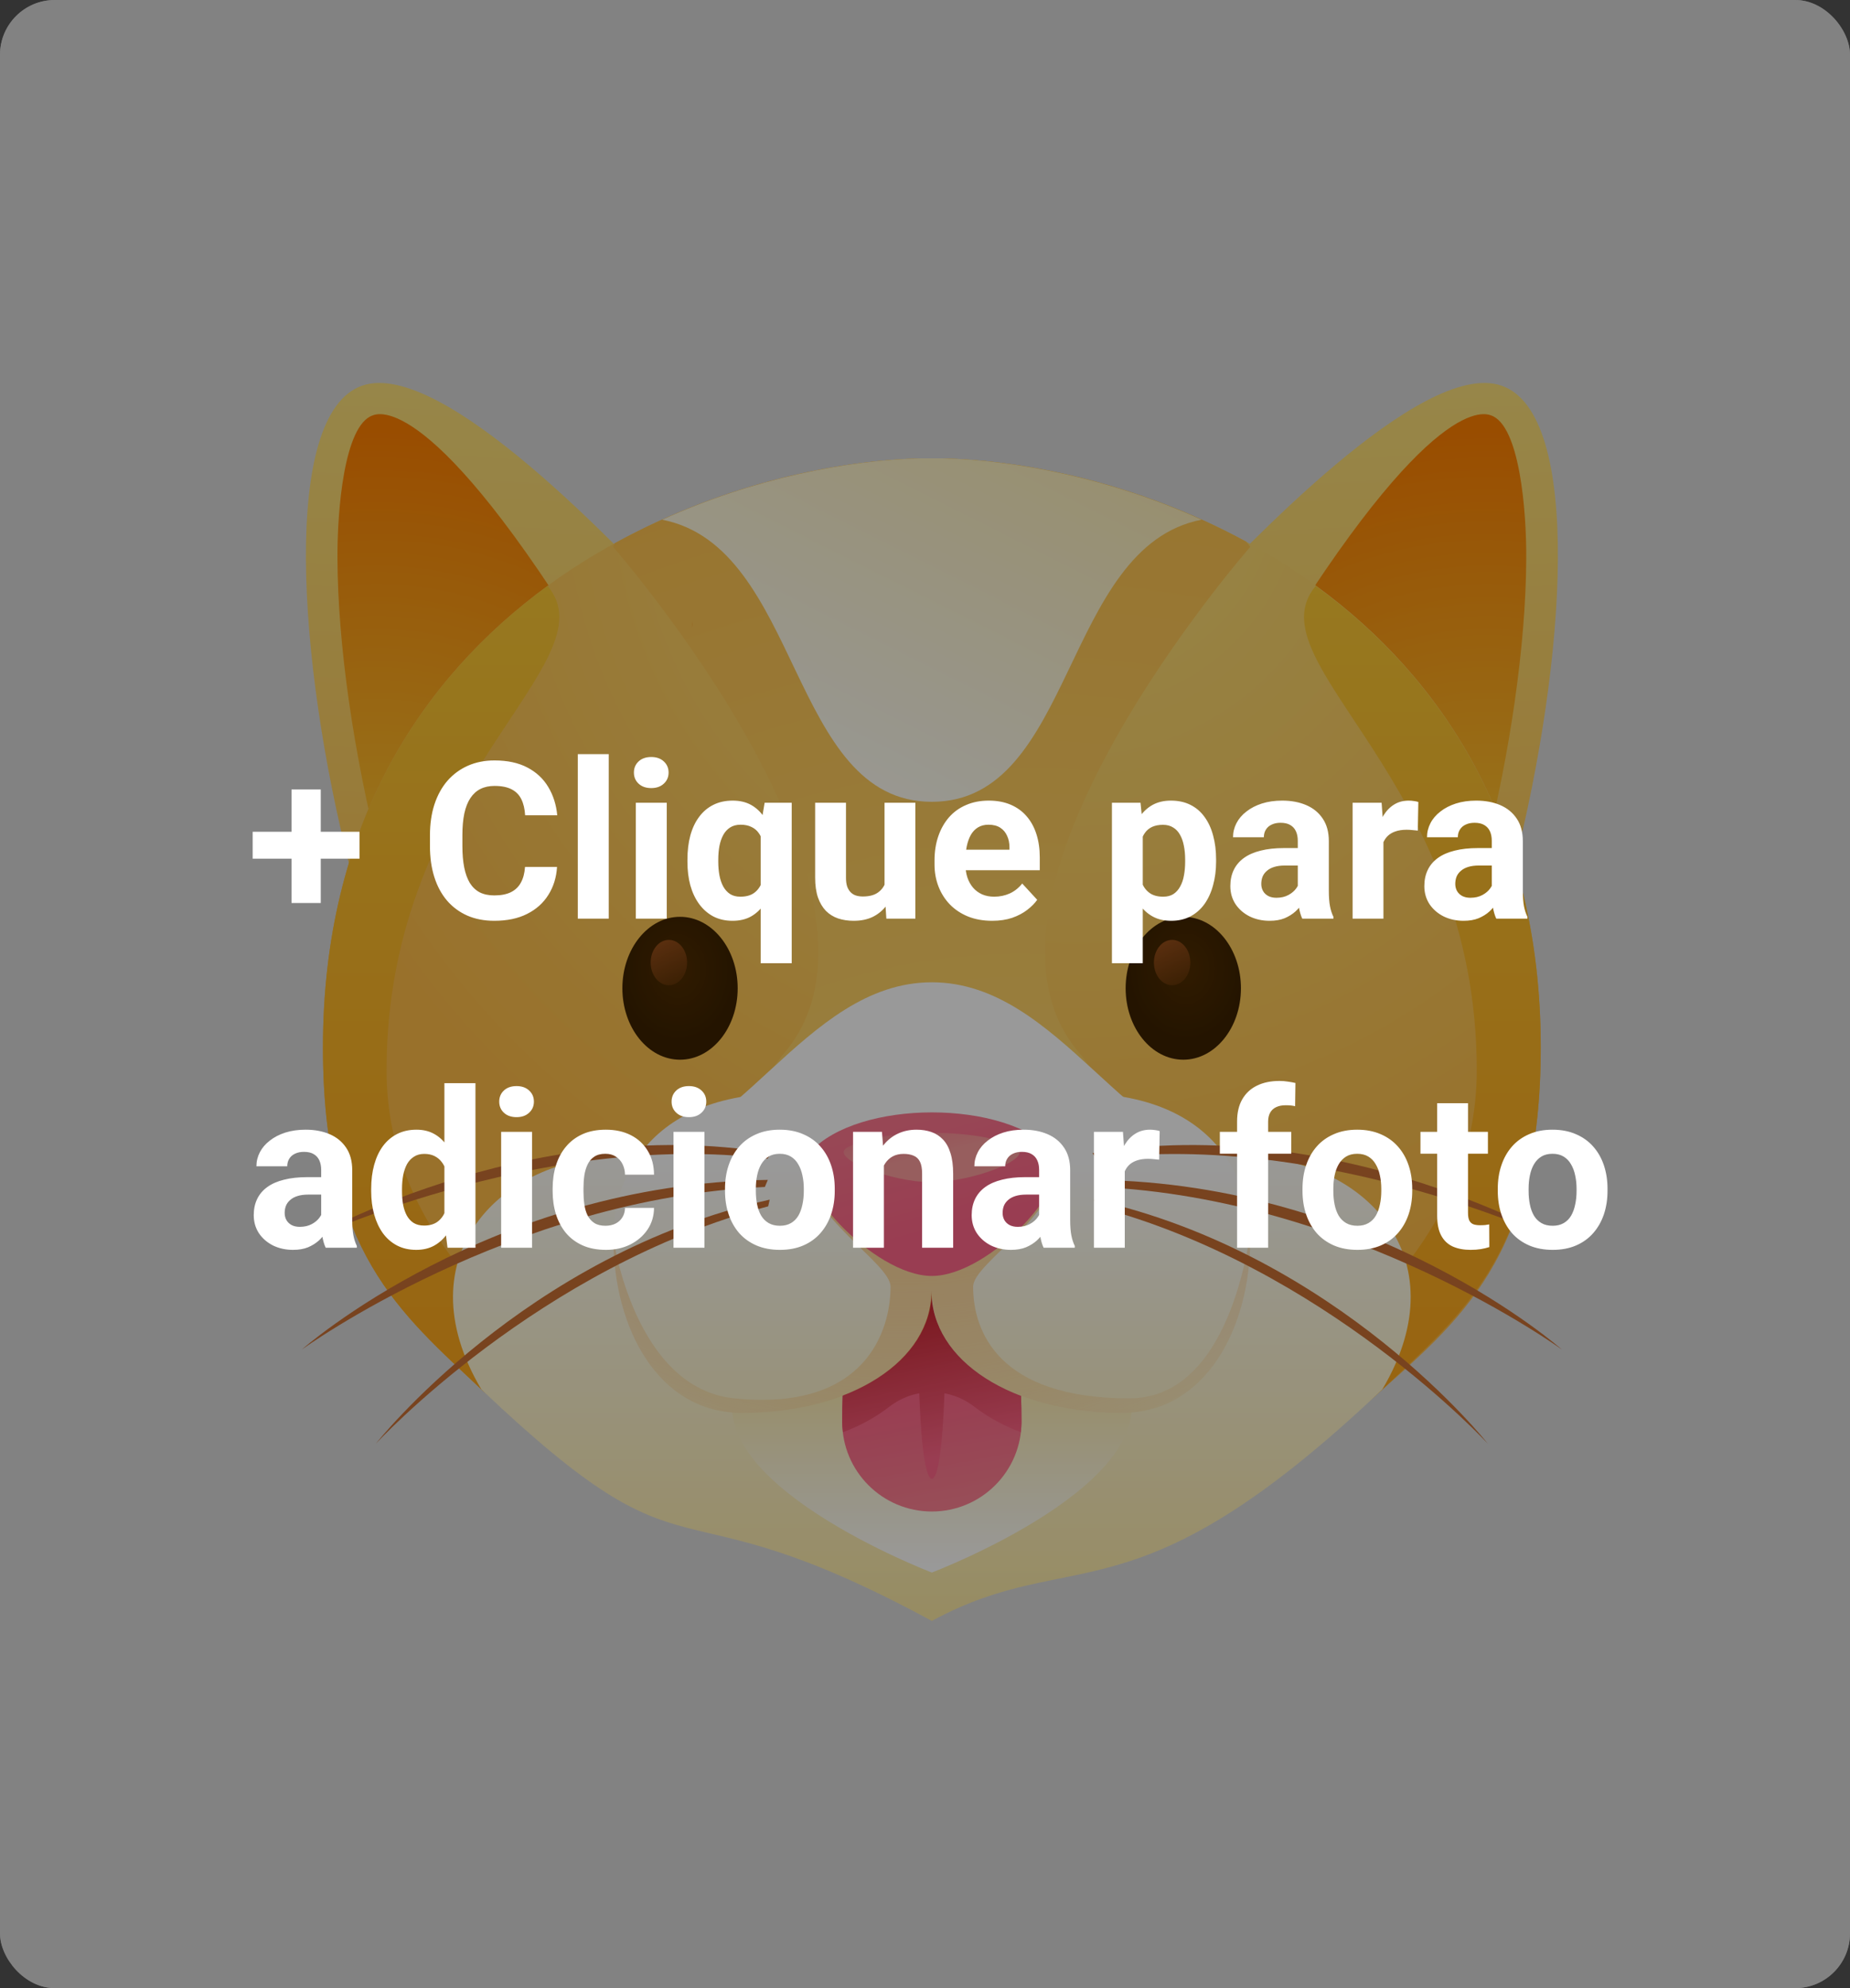 <svg width="135" height="145" viewBox="0 0 135 145" fill="none" xmlns="http://www.w3.org/2000/svg">
<rect x="0" y="0" width="135" height="145" fill="#333333" stroke="none"/>
<rect width="135" height="145" rx="4" fill="#D9D9D9"/>
<path d="M25.521 63.2C21.694 48.19 20.527 30.194 26.417 28.131C32.307 26.069 45.58 40.509 48.809 43.739" fill="url(#paint0_linear_27_975)"/>
<path d="M43.409 48.001C31.466 28.404 27.557 30.168 27.177 30.303C25.115 31.036 24.599 37.225 24.626 40.781C24.653 46.996 25.793 54.949 27.747 62.631" fill="url(#paint1_radial_27_975)"/>
<path d="M110.478 63.2C114.305 48.163 115.499 30.194 109.582 28.131C103.692 26.069 90.419 40.509 87.189 43.739" fill="url(#paint2_linear_27_975)"/>
<path d="M92.591 48.001C104.534 28.404 108.442 30.168 108.822 30.303C110.885 31.036 111.401 37.225 111.374 40.781C111.347 46.996 110.207 54.949 108.252 62.631" fill="url(#paint3_radial_27_975)"/>
<path d="M100.165 101.988C106.435 96.343 112.433 91.837 112.433 76.365C112.433 43.984 83.635 33.425 68 33.425C52.366 33.425 23.567 43.984 23.567 76.393C23.567 91.267 29.213 95.746 35.13 101.337C41.536 107.417 93.895 107.634 100.165 101.988Z" fill="url(#paint4_radial_27_975)"/>
<path d="M44.874 39.614L44.738 39.885C44.738 39.885 66.941 65.21 57.278 76.746C47.643 88.281 68 100.115 68 100.115C68 100.115 88.357 88.254 78.694 76.718C69.031 65.21 91.234 39.885 91.234 39.885L90.936 39.505C83.01 35.19 74.406 33.425 68 33.425C61.54 33.425 52.881 35.217 44.874 39.614Z" fill="url(#paint5_radial_27_975)"/>
<path d="M28.209 78.048C28.209 56.768 44.685 48.381 39.962 42.735C30.815 49.412 23.567 60.161 23.567 76.392C23.567 91.267 29.213 95.745 35.13 101.337C36.813 102.911 41.617 104.105 47.915 104.892C38.795 98.351 28.209 90.724 28.209 78.048Z" fill="url(#paint6_linear_27_975)"/>
<path d="M50.547 45.312C50.52 45.475 50.493 45.665 50.466 45.828C50.52 45.61 50.547 45.42 50.547 45.312Z" fill="url(#paint7_radial_27_975)"/>
<path d="M107.764 78.048C107.764 56.768 91.288 48.381 96.011 42.735C105.185 49.412 112.433 60.161 112.433 76.392C112.433 91.267 106.787 95.745 100.87 101.337C99.187 102.911 94.382 104.105 88.085 104.892C97.205 98.351 107.764 90.724 107.764 78.048Z" fill="url(#paint8_linear_27_975)"/>
<path d="M90.826 84.371C82.358 84.371 77.391 71.641 67.999 71.641C58.608 71.641 53.668 84.371 45.172 84.371C36.703 84.371 29.321 91.564 35.129 101.335C51.089 116.481 48.103 107.442 67.999 118.218C78.531 112.518 82.575 118.679 100.869 101.335C106.678 91.564 99.295 84.371 90.826 84.371Z" fill="url(#paint9_linear_27_975)"/>
<path d="M82.168 100.766L67.999 94.143L53.831 100.766C50.547 108.04 67.999 114.69 67.999 114.69C67.999 114.69 85.452 108.067 82.168 100.766Z" fill="url(#paint10_linear_27_975)"/>
<path d="M74.541 103.697C74.541 107.307 71.609 110.238 67.999 110.238C64.389 110.238 61.458 107.307 61.458 103.697C61.458 92.975 64.389 88.66 67.999 88.66C71.609 88.66 74.541 93.003 74.541 103.697Z" fill="url(#paint11_linear_27_975)"/>
<path d="M74.541 103.697C74.541 93.003 71.609 88.66 67.999 88.66C64.389 88.66 61.458 92.948 61.458 103.697C61.458 103.968 61.485 104.213 61.512 104.457C62.815 103.968 63.928 103.344 64.878 102.611C66.724 101.173 69.275 101.173 71.121 102.611C72.071 103.344 73.211 103.968 74.487 104.457C74.514 104.213 74.541 103.941 74.541 103.697Z" fill="url(#paint12_linear_27_975)"/>
<path d="M66.996 96.124C66.996 93.301 67.457 91.021 68 91.021C68.543 91.021 69.004 93.301 69.004 96.124C69.004 104.511 68.543 107.85 68 107.85C67.457 107.85 66.996 104.484 66.996 96.124Z" fill="url(#paint13_linear_27_975)"/>
<path d="M74.052 80.11H61.92C48.538 78.047 44.738 85.023 44.738 90.37C44.738 96.803 47.968 103.046 54.103 103.046C62.11 103.046 67.972 99.246 67.972 94.143C67.972 99.246 73.835 103.046 81.843 103.046C88.004 103.046 91.207 96.803 91.207 90.37C91.234 84.996 87.461 78.02 74.052 80.11Z" fill="url(#paint14_linear_27_975)"/>
<path d="M86.348 77.288C88.671 77.288 90.555 74.955 90.555 72.077C90.555 69.199 88.671 66.865 86.348 66.865C84.025 66.865 82.141 69.199 82.141 72.077C82.141 74.955 84.025 77.288 86.348 77.288Z" fill="url(#paint15_radial_27_975)"/>
<path d="M49.624 77.288C51.947 77.288 53.831 74.955 53.831 72.077C53.831 69.199 51.947 66.865 49.624 66.865C47.3 66.865 45.417 69.199 45.417 72.077C45.417 74.955 47.3 77.288 49.624 77.288Z" fill="url(#paint16_radial_27_975)"/>
<path d="M85.534 71.858C86.269 71.858 86.864 71.117 86.864 70.203C86.864 69.288 86.269 68.547 85.534 68.547C84.799 68.547 84.204 69.288 84.204 70.203C84.204 71.117 84.799 71.858 85.534 71.858Z" fill="url(#paint17_linear_27_975)"/>
<path d="M48.81 71.858C49.544 71.858 50.14 71.117 50.14 70.203C50.14 69.288 49.544 68.547 48.81 68.547C48.075 68.547 47.48 69.288 47.48 70.203C47.48 71.117 48.075 71.858 48.81 71.858Z" fill="url(#paint18_linear_27_975)"/>
<path d="M82.412 101.986C72.804 101.986 71.012 97.046 71.012 93.843C71.012 92.133 77.174 88.713 77.174 84.886C77.174 81.9 69.221 83.773 67.999 90.803C66.778 83.746 58.825 81.9 58.825 84.886C58.825 88.713 64.986 92.106 64.986 93.843C64.986 97.073 63.141 102.963 53.586 101.986C46.312 101.253 44.765 90.369 44.765 90.369C44.765 96.802 47.995 103.045 54.129 103.045C61.404 103.045 66.886 99.923 67.864 95.526C67.918 95.255 67.972 94.983 67.999 94.685C68.054 94.956 68.081 95.228 68.135 95.526C69.085 99.923 74.595 103.045 81.869 103.045C88.031 103.045 91.234 96.802 91.234 90.369C91.234 88.523 90.392 101.986 82.412 101.986Z" fill="url(#paint19_radial_27_975)"/>
<path d="M76.876 84.02C73.428 80.166 62.598 80.166 59.124 84.02C57.333 86.029 63.711 93.059 68 93.059C72.288 93.059 78.667 86.029 76.876 84.02Z" fill="url(#paint20_linear_27_975)"/>
<path d="M74.188 83.72C71.773 82.254 64.2 82.254 61.784 83.72C60.535 84.48 64.987 86.217 67.973 86.217C70.958 86.217 75.464 84.48 74.188 83.72Z" fill="url(#paint21_linear_27_975)"/>
<path d="M80.187 86.569C98.78 87.383 113.98 98.43 113.98 98.43C113.98 98.43 100.273 86.298 79.97 86.053L80.187 86.569Z" fill="url(#paint22_linear_27_975)"/>
<path d="M79.942 87.982C96.662 92.352 108.577 105.299 108.577 105.299C108.577 105.299 97.72 91.484 79.833 87.494L79.942 87.982Z" fill="url(#paint23_linear_27_975)"/>
<path d="M79.997 84.508C96.907 82.391 114.142 90.724 114.142 90.724C114.142 90.724 97.802 81.061 79.725 84.101L79.997 84.508Z" fill="url(#paint24_linear_27_975)"/>
<path d="M55.813 86.569C37.22 87.383 22.02 98.43 22.02 98.43C22.02 98.43 35.727 86.298 56.03 86.053L55.813 86.569Z" fill="url(#paint25_linear_27_975)"/>
<path d="M56.057 87.982C39.337 92.352 27.421 105.299 27.421 105.299C27.421 105.299 38.278 91.484 56.165 87.494L56.057 87.982Z" fill="url(#paint26_linear_27_975)"/>
<path d="M56.002 84.508C39.092 82.391 21.857 90.724 21.857 90.724C21.857 90.724 38.197 81.061 56.274 84.101L56.002 84.508Z" fill="url(#paint27_linear_27_975)"/>
<path d="M48.32 37.904C58.499 39.885 57.576 58.478 67.999 58.478C78.422 58.478 77.526 39.885 87.677 37.904C81.027 34.891 74.16 33.561 68.732 33.425C68.487 33.425 68.216 33.425 67.972 33.425C67.727 33.425 67.483 33.425 67.212 33.425C61.81 33.561 54.97 34.891 48.32 37.904Z" fill="url(#paint28_linear_27_975)"/>
<rect width="135" height="145" rx="4" fill="black" fill-opacity="0.4"/>
<path d="M26.234 60.664V62.625H18.438V60.664H26.234ZM23.406 57.578V65.859H21.273V57.578H23.406ZM38.312 63.227H40.648C40.602 63.992 40.391 64.672 40.016 65.266C39.646 65.859 39.128 66.323 38.461 66.656C37.8 66.99 37.003 67.156 36.07 67.156C35.341 67.156 34.688 67.031 34.109 66.781C33.531 66.526 33.036 66.162 32.625 65.688C32.219 65.213 31.909 64.641 31.695 63.969C31.482 63.297 31.375 62.544 31.375 61.711V60.922C31.375 60.089 31.484 59.336 31.703 58.664C31.927 57.987 32.245 57.411 32.656 56.938C33.073 56.464 33.57 56.099 34.148 55.844C34.727 55.589 35.372 55.461 36.086 55.461C37.034 55.461 37.833 55.633 38.484 55.977C39.141 56.32 39.648 56.794 40.008 57.398C40.372 58.003 40.591 58.69 40.664 59.461H38.32C38.294 59.003 38.203 58.615 38.047 58.297C37.891 57.974 37.654 57.732 37.336 57.57C37.023 57.404 36.607 57.32 36.086 57.32C35.695 57.32 35.354 57.393 35.062 57.539C34.771 57.685 34.526 57.906 34.328 58.203C34.13 58.5 33.982 58.875 33.883 59.328C33.789 59.776 33.742 60.302 33.742 60.906V61.711C33.742 62.3 33.786 62.818 33.875 63.266C33.964 63.708 34.099 64.083 34.281 64.391C34.469 64.693 34.708 64.922 35 65.078C35.297 65.229 35.654 65.305 36.07 65.305C36.56 65.305 36.964 65.227 37.281 65.07C37.599 64.914 37.841 64.682 38.008 64.375C38.18 64.068 38.281 63.685 38.312 63.227ZM44.422 55V67H42.164V55H44.422ZM48.656 58.547V67H46.398V58.547H48.656ZM46.258 56.344C46.258 56.016 46.372 55.745 46.602 55.531C46.831 55.318 47.138 55.211 47.523 55.211C47.904 55.211 48.208 55.318 48.438 55.531C48.672 55.745 48.789 56.016 48.789 56.344C48.789 56.672 48.672 56.943 48.438 57.156C48.208 57.37 47.904 57.477 47.523 57.477C47.138 57.477 46.831 57.37 46.602 57.156C46.372 56.943 46.258 56.672 46.258 56.344ZM55.508 70.25V60.273L55.797 58.547H57.773V70.25H55.508ZM50.164 62.859V62.695C50.164 62.05 50.234 61.464 50.375 60.938C50.521 60.406 50.734 59.953 51.016 59.578C51.297 59.198 51.641 58.906 52.047 58.703C52.458 58.495 52.932 58.391 53.469 58.391C53.984 58.391 54.43 58.495 54.805 58.703C55.18 58.911 55.495 59.206 55.75 59.586C56.01 59.966 56.219 60.414 56.375 60.93C56.531 61.445 56.651 62.01 56.734 62.625V62.984C56.656 63.573 56.536 64.12 56.375 64.625C56.219 65.13 56.01 65.573 55.75 65.953C55.495 66.333 55.177 66.63 54.797 66.844C54.422 67.052 53.974 67.156 53.453 67.156C52.927 67.156 52.458 67.049 52.047 66.836C51.641 66.617 51.297 66.315 51.016 65.93C50.734 65.544 50.521 65.091 50.375 64.57C50.234 64.044 50.164 63.474 50.164 62.859ZM52.414 62.695V62.859C52.414 63.208 52.443 63.536 52.5 63.844C52.557 64.146 52.648 64.414 52.773 64.648C52.904 64.883 53.07 65.068 53.273 65.203C53.477 65.333 53.727 65.398 54.023 65.398C54.435 65.398 54.766 65.31 55.016 65.133C55.271 64.951 55.458 64.703 55.578 64.391C55.703 64.078 55.776 63.721 55.797 63.32V62.297C55.781 61.969 55.737 61.675 55.664 61.414C55.596 61.148 55.492 60.922 55.352 60.734C55.216 60.547 55.039 60.404 54.82 60.305C54.607 60.2 54.346 60.148 54.039 60.148C53.747 60.148 53.497 60.214 53.289 60.344C53.081 60.474 52.911 60.656 52.781 60.891C52.656 61.12 52.562 61.388 52.5 61.695C52.443 62.003 52.414 62.336 52.414 62.695ZM64.547 64.977V58.547H66.797V67H64.68L64.547 64.977ZM64.797 63.242L65.461 63.227C65.461 63.789 65.396 64.312 65.266 64.797C65.135 65.276 64.94 65.693 64.68 66.047C64.419 66.396 64.091 66.669 63.695 66.867C63.3 67.06 62.833 67.156 62.297 67.156C61.885 67.156 61.505 67.099 61.156 66.984C60.812 66.865 60.516 66.68 60.266 66.43C60.021 66.174 59.828 65.849 59.688 65.453C59.552 65.052 59.484 64.57 59.484 64.008V58.547H61.734V64.023C61.734 64.273 61.763 64.484 61.82 64.656C61.883 64.828 61.969 64.969 62.078 65.078C62.188 65.188 62.315 65.266 62.461 65.312C62.612 65.359 62.779 65.383 62.961 65.383C63.425 65.383 63.789 65.289 64.055 65.102C64.326 64.914 64.516 64.659 64.625 64.336C64.74 64.008 64.797 63.643 64.797 63.242ZM72.406 67.156C71.75 67.156 71.162 67.052 70.641 66.844C70.12 66.63 69.677 66.336 69.312 65.961C68.953 65.586 68.677 65.151 68.484 64.656C68.292 64.156 68.195 63.625 68.195 63.062V62.75C68.195 62.109 68.287 61.523 68.469 60.992C68.651 60.461 68.912 60 69.25 59.609C69.594 59.219 70.01 58.919 70.5 58.711C70.99 58.497 71.542 58.391 72.156 58.391C72.755 58.391 73.287 58.49 73.75 58.688C74.213 58.885 74.602 59.167 74.914 59.531C75.232 59.896 75.471 60.333 75.633 60.844C75.794 61.349 75.875 61.911 75.875 62.531V63.469H69.156V61.969H73.664V61.797C73.664 61.484 73.607 61.206 73.492 60.961C73.383 60.711 73.216 60.513 72.992 60.367C72.768 60.221 72.482 60.148 72.133 60.148C71.836 60.148 71.581 60.214 71.367 60.344C71.154 60.474 70.979 60.656 70.844 60.891C70.713 61.125 70.615 61.401 70.547 61.719C70.484 62.031 70.453 62.375 70.453 62.75V63.062C70.453 63.401 70.5 63.714 70.594 64C70.693 64.287 70.831 64.534 71.008 64.742C71.19 64.951 71.409 65.112 71.664 65.227C71.924 65.341 72.219 65.398 72.547 65.398C72.953 65.398 73.331 65.32 73.68 65.164C74.034 65.003 74.338 64.76 74.594 64.438L75.688 65.625C75.51 65.88 75.268 66.125 74.961 66.359C74.659 66.594 74.294 66.787 73.867 66.938C73.44 67.083 72.953 67.156 72.406 67.156ZM83.391 60.172V70.25H81.141V58.547H83.227L83.391 60.172ZM88.742 62.68V62.844C88.742 63.458 88.669 64.029 88.523 64.555C88.383 65.081 88.174 65.539 87.898 65.93C87.622 66.315 87.279 66.617 86.867 66.836C86.461 67.049 85.992 67.156 85.461 67.156C84.945 67.156 84.497 67.052 84.117 66.844C83.737 66.635 83.417 66.344 83.156 65.969C82.901 65.588 82.695 65.148 82.539 64.648C82.383 64.148 82.263 63.612 82.18 63.039V62.609C82.263 61.995 82.383 61.432 82.539 60.922C82.695 60.406 82.901 59.961 83.156 59.586C83.417 59.206 83.734 58.911 84.109 58.703C84.49 58.495 84.935 58.391 85.445 58.391C85.982 58.391 86.453 58.492 86.859 58.695C87.271 58.898 87.615 59.19 87.891 59.57C88.172 59.95 88.383 60.404 88.523 60.93C88.669 61.456 88.742 62.039 88.742 62.68ZM86.484 62.844V62.68C86.484 62.32 86.453 61.99 86.391 61.688C86.333 61.38 86.24 61.112 86.109 60.883C85.984 60.654 85.818 60.477 85.609 60.352C85.406 60.221 85.159 60.156 84.867 60.156C84.56 60.156 84.297 60.206 84.078 60.305C83.865 60.404 83.69 60.547 83.555 60.734C83.419 60.922 83.318 61.146 83.25 61.406C83.182 61.667 83.141 61.961 83.125 62.289V63.375C83.151 63.76 83.224 64.107 83.344 64.414C83.463 64.716 83.648 64.956 83.898 65.133C84.148 65.31 84.477 65.398 84.883 65.398C85.18 65.398 85.43 65.333 85.633 65.203C85.836 65.068 86 64.883 86.125 64.648C86.255 64.414 86.346 64.143 86.398 63.836C86.456 63.529 86.484 63.198 86.484 62.844ZM94.703 65.094V61.328C94.703 61.057 94.659 60.825 94.57 60.633C94.482 60.435 94.344 60.281 94.156 60.172C93.974 60.062 93.737 60.008 93.445 60.008C93.195 60.008 92.979 60.052 92.797 60.141C92.615 60.224 92.474 60.346 92.375 60.508C92.276 60.664 92.227 60.849 92.227 61.062H89.977C89.977 60.703 90.06 60.362 90.227 60.039C90.393 59.716 90.635 59.432 90.953 59.188C91.271 58.938 91.648 58.742 92.086 58.602C92.529 58.461 93.023 58.391 93.57 58.391C94.227 58.391 94.81 58.5 95.32 58.719C95.831 58.938 96.232 59.266 96.523 59.703C96.82 60.141 96.969 60.688 96.969 61.344V64.961C96.969 65.424 96.997 65.805 97.055 66.102C97.112 66.393 97.195 66.648 97.305 66.867V67H95.031C94.922 66.771 94.838 66.484 94.781 66.141C94.729 65.792 94.703 65.443 94.703 65.094ZM95 61.852L95.016 63.125H93.758C93.461 63.125 93.203 63.159 92.984 63.227C92.766 63.294 92.586 63.391 92.445 63.516C92.305 63.635 92.201 63.776 92.133 63.938C92.07 64.099 92.039 64.276 92.039 64.469C92.039 64.662 92.083 64.836 92.172 64.992C92.26 65.143 92.388 65.263 92.555 65.352C92.721 65.435 92.917 65.477 93.141 65.477C93.479 65.477 93.773 65.409 94.023 65.273C94.273 65.138 94.466 64.971 94.602 64.773C94.742 64.576 94.815 64.388 94.82 64.211L95.414 65.164C95.331 65.378 95.216 65.599 95.07 65.828C94.93 66.057 94.75 66.273 94.531 66.477C94.312 66.674 94.049 66.838 93.742 66.969C93.435 67.094 93.07 67.156 92.648 67.156C92.112 67.156 91.625 67.049 91.188 66.836C90.755 66.617 90.412 66.318 90.156 65.938C89.906 65.552 89.781 65.115 89.781 64.625C89.781 64.182 89.865 63.789 90.031 63.445C90.198 63.102 90.443 62.812 90.766 62.578C91.094 62.339 91.503 62.159 91.992 62.039C92.482 61.914 93.049 61.852 93.695 61.852H95ZM100.953 60.391V67H98.703V58.547H100.82L100.953 60.391ZM103.5 58.492L103.461 60.578C103.352 60.562 103.219 60.55 103.062 60.539C102.911 60.523 102.773 60.516 102.648 60.516C102.331 60.516 102.055 60.557 101.82 60.641C101.591 60.719 101.398 60.836 101.242 60.992C101.091 61.148 100.977 61.339 100.898 61.562C100.826 61.786 100.784 62.042 100.773 62.328L100.32 62.188C100.32 61.641 100.375 61.138 100.484 60.68C100.594 60.216 100.753 59.812 100.961 59.469C101.174 59.125 101.435 58.859 101.742 58.672C102.049 58.484 102.401 58.391 102.797 58.391C102.922 58.391 103.049 58.401 103.18 58.422C103.31 58.438 103.417 58.461 103.5 58.492ZM108.859 65.094V61.328C108.859 61.057 108.815 60.825 108.727 60.633C108.638 60.435 108.5 60.281 108.312 60.172C108.13 60.062 107.893 60.008 107.602 60.008C107.352 60.008 107.135 60.052 106.953 60.141C106.771 60.224 106.63 60.346 106.531 60.508C106.432 60.664 106.383 60.849 106.383 61.062H104.133C104.133 60.703 104.216 60.362 104.383 60.039C104.549 59.716 104.792 59.432 105.109 59.188C105.427 58.938 105.805 58.742 106.242 58.602C106.685 58.461 107.18 58.391 107.727 58.391C108.383 58.391 108.966 58.5 109.477 58.719C109.987 58.938 110.388 59.266 110.68 59.703C110.977 60.141 111.125 60.688 111.125 61.344V64.961C111.125 65.424 111.154 65.805 111.211 66.102C111.268 66.393 111.352 66.648 111.461 66.867V67H109.188C109.078 66.771 108.995 66.484 108.938 66.141C108.885 65.792 108.859 65.443 108.859 65.094ZM109.156 61.852L109.172 63.125H107.914C107.617 63.125 107.359 63.159 107.141 63.227C106.922 63.294 106.742 63.391 106.602 63.516C106.461 63.635 106.357 63.776 106.289 63.938C106.227 64.099 106.195 64.276 106.195 64.469C106.195 64.662 106.24 64.836 106.328 64.992C106.417 65.143 106.544 65.263 106.711 65.352C106.878 65.435 107.073 65.477 107.297 65.477C107.635 65.477 107.93 65.409 108.18 65.273C108.43 65.138 108.622 64.971 108.758 64.773C108.898 64.576 108.971 64.388 108.977 64.211L109.57 65.164C109.487 65.378 109.372 65.599 109.227 65.828C109.086 66.057 108.906 66.273 108.688 66.477C108.469 66.674 108.206 66.838 107.898 66.969C107.591 67.094 107.227 67.156 106.805 67.156C106.268 67.156 105.781 67.049 105.344 66.836C104.911 66.617 104.568 66.318 104.312 65.938C104.062 65.552 103.938 65.115 103.938 64.625C103.938 64.182 104.021 63.789 104.188 63.445C104.354 63.102 104.599 62.812 104.922 62.578C105.25 62.339 105.659 62.159 106.148 62.039C106.638 61.914 107.206 61.852 107.852 61.852H109.156ZM23.438 89.094V85.328C23.438 85.057 23.393 84.826 23.305 84.633C23.216 84.435 23.078 84.281 22.891 84.172C22.708 84.062 22.471 84.008 22.18 84.008C21.93 84.008 21.713 84.052 21.531 84.141C21.349 84.224 21.208 84.346 21.109 84.508C21.01 84.664 20.961 84.849 20.961 85.062H18.711C18.711 84.703 18.794 84.362 18.961 84.039C19.128 83.716 19.37 83.432 19.688 83.188C20.005 82.938 20.383 82.742 20.82 82.602C21.263 82.461 21.758 82.391 22.305 82.391C22.961 82.391 23.544 82.5 24.055 82.719C24.565 82.938 24.966 83.266 25.258 83.703C25.555 84.141 25.703 84.688 25.703 85.344V88.961C25.703 89.424 25.732 89.805 25.789 90.102C25.846 90.393 25.93 90.648 26.039 90.867V91H23.766C23.656 90.771 23.573 90.484 23.516 90.141C23.463 89.792 23.438 89.443 23.438 89.094ZM23.734 85.852L23.75 87.125H22.492C22.195 87.125 21.938 87.159 21.719 87.227C21.5 87.294 21.32 87.391 21.18 87.516C21.039 87.635 20.935 87.776 20.867 87.938C20.805 88.099 20.773 88.276 20.773 88.469C20.773 88.662 20.818 88.836 20.906 88.992C20.995 89.143 21.122 89.263 21.289 89.352C21.456 89.435 21.651 89.477 21.875 89.477C22.213 89.477 22.508 89.409 22.758 89.273C23.008 89.138 23.201 88.971 23.336 88.773C23.477 88.576 23.549 88.388 23.555 88.211L24.148 89.164C24.065 89.378 23.951 89.599 23.805 89.828C23.664 90.057 23.484 90.273 23.266 90.477C23.047 90.674 22.784 90.838 22.477 90.969C22.169 91.094 21.805 91.156 21.383 91.156C20.846 91.156 20.359 91.049 19.922 90.836C19.49 90.617 19.146 90.318 18.891 89.938C18.641 89.552 18.516 89.115 18.516 88.625C18.516 88.182 18.599 87.789 18.766 87.445C18.932 87.102 19.177 86.812 19.5 86.578C19.828 86.338 20.237 86.159 20.727 86.039C21.216 85.914 21.784 85.852 22.43 85.852H23.734ZM32.43 89.156V79H34.695V91H32.656L32.43 89.156ZM27.086 86.875V86.711C27.086 86.065 27.159 85.479 27.305 84.953C27.451 84.422 27.664 83.966 27.945 83.586C28.227 83.206 28.573 82.912 28.984 82.703C29.396 82.495 29.865 82.391 30.391 82.391C30.885 82.391 31.318 82.495 31.688 82.703C32.062 82.912 32.38 83.208 32.641 83.594C32.906 83.974 33.12 84.424 33.281 84.945C33.443 85.461 33.56 86.026 33.633 86.641V87C33.56 87.588 33.443 88.135 33.281 88.641C33.12 89.146 32.906 89.588 32.641 89.969C32.38 90.344 32.062 90.635 31.688 90.844C31.312 91.052 30.875 91.156 30.375 91.156C29.849 91.156 29.38 91.049 28.969 90.836C28.562 90.622 28.219 90.323 27.938 89.938C27.662 89.552 27.451 89.099 27.305 88.578C27.159 88.057 27.086 87.49 27.086 86.875ZM29.336 86.711V86.875C29.336 87.224 29.362 87.549 29.414 87.852C29.471 88.154 29.562 88.422 29.688 88.656C29.818 88.885 29.984 89.065 30.188 89.195C30.396 89.32 30.648 89.383 30.945 89.383C31.331 89.383 31.648 89.297 31.898 89.125C32.148 88.948 32.339 88.706 32.469 88.398C32.604 88.091 32.682 87.737 32.703 87.336V86.312C32.688 85.984 32.641 85.69 32.562 85.43C32.49 85.164 32.38 84.938 32.234 84.75C32.094 84.562 31.917 84.417 31.703 84.312C31.495 84.208 31.247 84.156 30.961 84.156C30.669 84.156 30.419 84.224 30.211 84.359C30.003 84.49 29.833 84.669 29.703 84.898C29.578 85.128 29.484 85.398 29.422 85.711C29.365 86.018 29.336 86.352 29.336 86.711ZM38.828 82.547V91H36.57V82.547H38.828ZM36.43 80.344C36.43 80.016 36.544 79.745 36.773 79.531C37.003 79.318 37.31 79.211 37.695 79.211C38.075 79.211 38.38 79.318 38.609 79.531C38.844 79.745 38.961 80.016 38.961 80.344C38.961 80.672 38.844 80.943 38.609 81.156C38.38 81.37 38.075 81.477 37.695 81.477C37.31 81.477 37.003 81.37 36.773 81.156C36.544 80.943 36.43 80.672 36.43 80.344ZM44.18 89.398C44.456 89.398 44.7 89.346 44.914 89.242C45.128 89.133 45.294 88.982 45.414 88.789C45.539 88.591 45.604 88.359 45.609 88.094H47.727C47.721 88.688 47.562 89.216 47.25 89.68C46.938 90.138 46.518 90.5 45.992 90.766C45.466 91.026 44.878 91.156 44.227 91.156C43.57 91.156 42.997 91.047 42.508 90.828C42.023 90.609 41.62 90.307 41.297 89.922C40.974 89.531 40.732 89.078 40.57 88.562C40.409 88.042 40.328 87.484 40.328 86.891V86.664C40.328 86.065 40.409 85.508 40.57 84.992C40.732 84.471 40.974 84.018 41.297 83.633C41.62 83.242 42.023 82.938 42.508 82.719C42.992 82.5 43.56 82.391 44.211 82.391C44.904 82.391 45.51 82.523 46.031 82.789C46.557 83.055 46.969 83.435 47.266 83.93C47.568 84.419 47.721 85 47.727 85.672H45.609C45.604 85.391 45.544 85.135 45.43 84.906C45.32 84.677 45.159 84.495 44.945 84.359C44.737 84.219 44.479 84.148 44.172 84.148C43.844 84.148 43.575 84.219 43.367 84.359C43.159 84.495 42.997 84.682 42.883 84.922C42.768 85.156 42.688 85.424 42.641 85.727C42.599 86.023 42.578 86.336 42.578 86.664V86.891C42.578 87.219 42.599 87.534 42.641 87.836C42.682 88.138 42.76 88.406 42.875 88.641C42.995 88.875 43.159 89.06 43.367 89.195C43.575 89.331 43.846 89.398 44.18 89.398ZM51.406 82.547V91H49.148V82.547H51.406ZM49.008 80.344C49.008 80.016 49.122 79.745 49.352 79.531C49.581 79.318 49.888 79.211 50.273 79.211C50.654 79.211 50.958 79.318 51.188 79.531C51.422 79.745 51.539 80.016 51.539 80.344C51.539 80.672 51.422 80.943 51.188 81.156C50.958 81.37 50.654 81.477 50.273 81.477C49.888 81.477 49.581 81.37 49.352 81.156C49.122 80.943 49.008 80.672 49.008 80.344ZM52.906 86.859V86.695C52.906 86.076 52.995 85.505 53.172 84.984C53.349 84.458 53.607 84.003 53.945 83.617C54.284 83.232 54.7 82.932 55.195 82.719C55.69 82.5 56.258 82.391 56.898 82.391C57.539 82.391 58.109 82.5 58.609 82.719C59.109 82.932 59.529 83.232 59.867 83.617C60.211 84.003 60.471 84.458 60.648 84.984C60.825 85.505 60.914 86.076 60.914 86.695V86.859C60.914 87.474 60.825 88.044 60.648 88.57C60.471 89.091 60.211 89.547 59.867 89.938C59.529 90.323 59.112 90.622 58.617 90.836C58.122 91.049 57.555 91.156 56.914 91.156C56.273 91.156 55.703 91.049 55.203 90.836C54.708 90.622 54.289 90.323 53.945 89.938C53.607 89.547 53.349 89.091 53.172 88.57C52.995 88.044 52.906 87.474 52.906 86.859ZM55.156 86.695V86.859C55.156 87.213 55.188 87.544 55.25 87.852C55.312 88.159 55.411 88.43 55.547 88.664C55.688 88.893 55.87 89.073 56.094 89.203C56.318 89.333 56.591 89.398 56.914 89.398C57.227 89.398 57.495 89.333 57.719 89.203C57.943 89.073 58.122 88.893 58.258 88.664C58.393 88.43 58.492 88.159 58.555 87.852C58.622 87.544 58.656 87.213 58.656 86.859V86.695C58.656 86.352 58.622 86.029 58.555 85.727C58.492 85.419 58.391 85.148 58.25 84.914C58.115 84.674 57.935 84.487 57.711 84.352C57.487 84.216 57.216 84.148 56.898 84.148C56.581 84.148 56.31 84.216 56.086 84.352C55.867 84.487 55.688 84.674 55.547 84.914C55.411 85.148 55.312 85.419 55.25 85.727C55.188 86.029 55.156 86.352 55.156 86.695ZM64.5 84.352V91H62.25V82.547H64.359L64.5 84.352ZM64.172 86.477H63.562C63.562 85.852 63.643 85.289 63.805 84.789C63.966 84.284 64.193 83.854 64.484 83.5C64.776 83.141 65.122 82.867 65.523 82.68C65.93 82.487 66.383 82.391 66.883 82.391C67.279 82.391 67.641 82.448 67.969 82.562C68.297 82.677 68.578 82.859 68.812 83.109C69.052 83.359 69.234 83.69 69.359 84.102C69.49 84.513 69.555 85.016 69.555 85.609V91H67.289V85.602C67.289 85.227 67.237 84.935 67.133 84.727C67.029 84.518 66.875 84.372 66.672 84.289C66.474 84.201 66.229 84.156 65.938 84.156C65.635 84.156 65.372 84.216 65.148 84.336C64.93 84.456 64.747 84.622 64.602 84.836C64.461 85.044 64.354 85.289 64.281 85.57C64.208 85.852 64.172 86.154 64.172 86.477ZM75.828 89.094V85.328C75.828 85.057 75.784 84.826 75.695 84.633C75.607 84.435 75.469 84.281 75.281 84.172C75.099 84.062 74.862 84.008 74.57 84.008C74.32 84.008 74.104 84.052 73.922 84.141C73.74 84.224 73.599 84.346 73.5 84.508C73.401 84.664 73.352 84.849 73.352 85.062H71.102C71.102 84.703 71.185 84.362 71.352 84.039C71.518 83.716 71.76 83.432 72.078 83.188C72.396 82.938 72.773 82.742 73.211 82.602C73.654 82.461 74.148 82.391 74.695 82.391C75.352 82.391 75.935 82.5 76.445 82.719C76.956 82.938 77.357 83.266 77.648 83.703C77.945 84.141 78.094 84.688 78.094 85.344V88.961C78.094 89.424 78.122 89.805 78.18 90.102C78.237 90.393 78.32 90.648 78.43 90.867V91H76.156C76.047 90.771 75.963 90.484 75.906 90.141C75.854 89.792 75.828 89.443 75.828 89.094ZM76.125 85.852L76.141 87.125H74.883C74.586 87.125 74.328 87.159 74.109 87.227C73.891 87.294 73.711 87.391 73.57 87.516C73.43 87.635 73.326 87.776 73.258 87.938C73.195 88.099 73.164 88.276 73.164 88.469C73.164 88.662 73.208 88.836 73.297 88.992C73.385 89.143 73.513 89.263 73.68 89.352C73.846 89.435 74.042 89.477 74.266 89.477C74.604 89.477 74.898 89.409 75.148 89.273C75.398 89.138 75.591 88.971 75.727 88.773C75.867 88.576 75.94 88.388 75.945 88.211L76.539 89.164C76.456 89.378 76.341 89.599 76.195 89.828C76.055 90.057 75.875 90.273 75.656 90.477C75.438 90.674 75.174 90.838 74.867 90.969C74.56 91.094 74.195 91.156 73.773 91.156C73.237 91.156 72.75 91.049 72.312 90.836C71.88 90.617 71.537 90.318 71.281 89.938C71.031 89.552 70.906 89.115 70.906 88.625C70.906 88.182 70.99 87.789 71.156 87.445C71.323 87.102 71.568 86.812 71.891 86.578C72.219 86.338 72.628 86.159 73.117 86.039C73.607 85.914 74.174 85.852 74.82 85.852H76.125ZM82.078 84.391V91H79.828V82.547H81.945L82.078 84.391ZM84.625 82.492L84.586 84.578C84.477 84.562 84.344 84.549 84.188 84.539C84.037 84.523 83.898 84.516 83.773 84.516C83.456 84.516 83.18 84.557 82.945 84.641C82.716 84.719 82.523 84.836 82.367 84.992C82.216 85.148 82.102 85.338 82.023 85.562C81.951 85.787 81.909 86.042 81.898 86.328L81.445 86.188C81.445 85.641 81.5 85.138 81.609 84.68C81.719 84.216 81.878 83.812 82.086 83.469C82.299 83.125 82.56 82.859 82.867 82.672C83.174 82.484 83.526 82.391 83.922 82.391C84.047 82.391 84.174 82.401 84.305 82.422C84.435 82.438 84.542 82.461 84.625 82.492ZM92.539 91H90.273V81.797C90.273 81.156 90.398 80.617 90.648 80.18C90.904 79.737 91.26 79.404 91.719 79.18C92.182 78.951 92.732 78.836 93.367 78.836C93.576 78.836 93.776 78.852 93.969 78.883C94.162 78.909 94.349 78.943 94.531 78.984L94.508 80.68C94.409 80.654 94.305 80.635 94.195 80.625C94.086 80.615 93.958 80.609 93.812 80.609C93.542 80.609 93.31 80.656 93.117 80.75C92.93 80.838 92.787 80.971 92.688 81.148C92.588 81.326 92.539 81.542 92.539 81.797V91ZM94.227 82.547V84.141H89.016V82.547H94.227ZM95.047 86.859V86.695C95.047 86.076 95.135 85.505 95.312 84.984C95.49 84.458 95.747 84.003 96.086 83.617C96.424 83.232 96.841 82.932 97.336 82.719C97.831 82.5 98.398 82.391 99.039 82.391C99.68 82.391 100.25 82.5 100.75 82.719C101.25 82.932 101.669 83.232 102.008 83.617C102.352 84.003 102.612 84.458 102.789 84.984C102.966 85.505 103.055 86.076 103.055 86.695V86.859C103.055 87.474 102.966 88.044 102.789 88.57C102.612 89.091 102.352 89.547 102.008 89.938C101.669 90.323 101.253 90.622 100.758 90.836C100.263 91.049 99.695 91.156 99.055 91.156C98.414 91.156 97.844 91.049 97.344 90.836C96.849 90.622 96.43 90.323 96.086 89.938C95.747 89.547 95.49 89.091 95.312 88.57C95.135 88.044 95.047 87.474 95.047 86.859ZM97.297 86.695V86.859C97.297 87.213 97.328 87.544 97.391 87.852C97.453 88.159 97.552 88.43 97.688 88.664C97.828 88.893 98.01 89.073 98.234 89.203C98.458 89.333 98.732 89.398 99.055 89.398C99.367 89.398 99.635 89.333 99.859 89.203C100.083 89.073 100.263 88.893 100.398 88.664C100.534 88.43 100.633 88.159 100.695 87.852C100.763 87.544 100.797 87.213 100.797 86.859V86.695C100.797 86.352 100.763 86.029 100.695 85.727C100.633 85.419 100.531 85.148 100.391 84.914C100.255 84.674 100.076 84.487 99.852 84.352C99.628 84.216 99.357 84.148 99.039 84.148C98.721 84.148 98.451 84.216 98.227 84.352C98.008 84.487 97.828 84.674 97.688 84.914C97.552 85.148 97.453 85.419 97.391 85.727C97.328 86.029 97.297 86.352 97.297 86.695ZM108.578 82.547V84.141H103.656V82.547H108.578ZM104.875 80.461H107.125V88.453C107.125 88.698 107.156 88.885 107.219 89.016C107.286 89.146 107.385 89.237 107.516 89.289C107.646 89.336 107.81 89.359 108.008 89.359C108.148 89.359 108.273 89.354 108.383 89.344C108.497 89.328 108.594 89.312 108.672 89.297L108.68 90.953C108.487 91.016 108.279 91.065 108.055 91.102C107.831 91.138 107.583 91.156 107.312 91.156C106.818 91.156 106.385 91.076 106.016 90.914C105.651 90.747 105.37 90.482 105.172 90.117C104.974 89.753 104.875 89.273 104.875 88.68V80.461ZM109.297 86.859V86.695C109.297 86.076 109.385 85.505 109.562 84.984C109.74 84.458 109.997 84.003 110.336 83.617C110.674 83.232 111.091 82.932 111.586 82.719C112.081 82.5 112.648 82.391 113.289 82.391C113.93 82.391 114.5 82.5 115 82.719C115.5 82.932 115.919 83.232 116.258 83.617C116.602 84.003 116.862 84.458 117.039 84.984C117.216 85.505 117.305 86.076 117.305 86.695V86.859C117.305 87.474 117.216 88.044 117.039 88.57C116.862 89.091 116.602 89.547 116.258 89.938C115.919 90.323 115.503 90.622 115.008 90.836C114.513 91.049 113.945 91.156 113.305 91.156C112.664 91.156 112.094 91.049 111.594 90.836C111.099 90.622 110.68 90.323 110.336 89.938C109.997 89.547 109.74 89.091 109.562 88.57C109.385 88.044 109.297 87.474 109.297 86.859ZM111.547 86.695V86.859C111.547 87.213 111.578 87.544 111.641 87.852C111.703 88.159 111.802 88.43 111.938 88.664C112.078 88.893 112.26 89.073 112.484 89.203C112.708 89.333 112.982 89.398 113.305 89.398C113.617 89.398 113.885 89.333 114.109 89.203C114.333 89.073 114.513 88.893 114.648 88.664C114.784 88.43 114.883 88.159 114.945 87.852C115.013 87.544 115.047 87.213 115.047 86.859V86.695C115.047 86.352 115.013 86.029 114.945 85.727C114.883 85.419 114.781 85.148 114.641 84.914C114.505 84.674 114.326 84.487 114.102 84.352C113.878 84.216 113.607 84.148 113.289 84.148C112.971 84.148 112.701 84.216 112.477 84.352C112.258 84.487 112.078 84.674 111.938 84.914C111.802 85.148 111.703 85.419 111.641 85.727C111.578 86.029 111.547 86.352 111.547 86.695Z" fill="white"/>
<defs>
<linearGradient id="paint0_linear_27_975" x1="36.24" y1="27.378" x2="33.413" y2="87.079" gradientUnits="userSpaceOnUse">
<stop stop-color="#FBDF79"/>
<stop offset="0.004" stop-color="#FBE07A"/>
<stop offset="1" stop-color="#FFBC47"/>
</linearGradient>
<radialGradient id="paint1_radial_27_975" cx="0" cy="0" r="1" gradientUnits="userSpaceOnUse" gradientTransform="translate(27.515 67.318) scale(35.973 35.973)">
<stop stop-color="#FCCE38"/>
<stop offset="1" stop-color="#FF8000"/>
</radialGradient>
<linearGradient id="paint2_linear_27_975" x1="99.757" y1="27.378" x2="102.583" y2="87.079" gradientUnits="userSpaceOnUse">
<stop stop-color="#FBDF79"/>
<stop offset="0.004" stop-color="#FBE07A"/>
<stop offset="1" stop-color="#FFBC47"/>
</linearGradient>
<radialGradient id="paint3_radial_27_975" cx="0" cy="0" r="1" gradientUnits="userSpaceOnUse" gradientTransform="translate(108.5 67.318) rotate(180) scale(35.972 35.972)">
<stop stop-color="#FCCE38"/>
<stop offset="1" stop-color="#FF8000"/>
</radialGradient>
<radialGradient id="paint4_radial_27_975" cx="0" cy="0" r="1" gradientUnits="userSpaceOnUse" gradientTransform="translate(78.384 35.172) scale(61.948)">
<stop stop-color="#FBDF79"/>
<stop offset="0.004" stop-color="#FBE07A"/>
<stop offset="1" stop-color="#FFBC47"/>
</radialGradient>
<radialGradient id="paint5_radial_27_975" cx="0" cy="0" r="1" gradientUnits="userSpaceOnUse" gradientTransform="translate(74.497 115.478) scale(99.604 99.604)">
<stop stop-color="#FBDF79"/>
<stop offset="0.004" stop-color="#FBE07A"/>
<stop offset="1" stop-color="#FFBC47"/>
</radialGradient>
<linearGradient id="paint6_linear_27_975" x1="35.745" y1="33.759" x2="35.745" y2="168.948" gradientUnits="userSpaceOnUse">
<stop stop-color="#FCCE38"/>
<stop offset="1" stop-color="#FF8000"/>
</linearGradient>
<radialGradient id="paint7_radial_27_975" cx="0" cy="0" r="1" gradientUnits="userSpaceOnUse" gradientTransform="translate(39.137 4.731) rotate(105.816) scale(63.055 133.167)">
<stop stop-color="#E74A3A"/>
<stop offset="1" stop-color="#FF9D00"/>
</radialGradient>
<linearGradient id="paint8_linear_27_975" x1="100.253" y1="33.759" x2="100.253" y2="168.948" gradientUnits="userSpaceOnUse">
<stop stop-color="#FCCE38"/>
<stop offset="1" stop-color="#FF8000"/>
</linearGradient>
<linearGradient id="paint9_linear_27_975" x1="67.998" y1="133.811" x2="67.998" y2="82.338" gradientUnits="userSpaceOnUse">
<stop stop-color="#FBE07A"/>
<stop offset="1" stop-color="white"/>
</linearGradient>
<linearGradient id="paint10_linear_27_975" x1="67.999" y1="91.815" x2="67.999" y2="114.388" gradientUnits="userSpaceOnUse">
<stop stop-color="#FBE07A"/>
<stop offset="1" stop-color="white"/>
</linearGradient>
<linearGradient id="paint11_linear_27_975" x1="67.949" y1="101.691" x2="70.876" y2="117.693" gradientUnits="userSpaceOnUse">
<stop stop-color="#FF6688"/>
<stop offset="1" stop-color="#FB9C9C"/>
</linearGradient>
<linearGradient id="paint12_linear_27_975" x1="68.874" y1="106.14" x2="65.687" y2="90.267" gradientUnits="userSpaceOnUse">
<stop stop-color="#FF6688"/>
<stop offset="1" stop-color="#B30B0B"/>
</linearGradient>
<linearGradient id="paint13_linear_27_975" x1="69.393" y1="106.034" x2="66.205" y2="90.162" gradientUnits="userSpaceOnUse">
<stop stop-color="#FF6688"/>
<stop offset="1" stop-color="#B30B0B"/>
</linearGradient>
<linearGradient id="paint14_linear_27_975" x1="67.999" y1="129.375" x2="67.999" y2="84.764" gradientUnits="userSpaceOnUse">
<stop stop-color="#FBE07A"/>
<stop offset="1" stop-color="white"/>
</linearGradient>
<radialGradient id="paint15_radial_27_975" cx="0" cy="0" r="1" gradientUnits="userSpaceOnUse" gradientTransform="translate(86.558 70.65) rotate(91.444) scale(5.142 4.173)">
<stop stop-color="#512D00"/>
<stop offset="1" stop-color="#3C2200"/>
</radialGradient>
<radialGradient id="paint16_radial_27_975" cx="0" cy="0" r="1" gradientUnits="userSpaceOnUse" gradientTransform="translate(49.439 70.702) rotate(88.556) scale(5.142 4.173)">
<stop stop-color="#512D00"/>
<stop offset="1" stop-color="#3C2200"/>
</radialGradient>
<linearGradient id="paint17_linear_27_975" x1="84.481" y1="67.922" x2="86.725" y2="72.801" gradientUnits="userSpaceOnUse">
<stop stop-color="#A3541E"/>
<stop offset="1" stop-color="#512D00"/>
</linearGradient>
<linearGradient id="paint18_linear_27_975" x1="47.756" y1="67.922" x2="50" y2="72.801" gradientUnits="userSpaceOnUse">
<stop stop-color="#A3541E"/>
<stop offset="1" stop-color="#512D00"/>
</linearGradient>
<radialGradient id="paint19_radial_27_975" cx="0" cy="0" r="1" gradientUnits="userSpaceOnUse" gradientTransform="translate(65.783 59.427) scale(50.947 50.947)">
<stop stop-color="#FCCE38"/>
<stop offset="1" stop-color="#FF8000" stop-opacity="0"/>
</radialGradient>
<linearGradient id="paint20_linear_27_975" x1="69.23" y1="89.446" x2="61.989" y2="63.129" gradientUnits="userSpaceOnUse">
<stop stop-color="#FF6688"/>
<stop offset="1" stop-color="#FB9C9C"/>
</linearGradient>
<linearGradient id="paint21_linear_27_975" x1="66.698" y1="78.713" x2="68.035" y2="84.164" gradientUnits="userSpaceOnUse">
<stop stop-color="#FF6688"/>
<stop offset="1" stop-color="#FB9C9C"/>
</linearGradient>
<linearGradient id="paint22_linear_27_975" x1="45.561" y1="148.572" x2="79.6" y2="112.189" gradientUnits="userSpaceOnUse">
<stop stop-color="#FCCE38"/>
<stop offset="1" stop-color="#C86F34"/>
</linearGradient>
<linearGradient id="paint23_linear_27_975" x1="37.27" y1="137.231" x2="73.301" y2="111.37" gradientUnits="userSpaceOnUse">
<stop stop-color="#FCCE38"/>
<stop offset="1" stop-color="#C86F34"/>
</linearGradient>
<linearGradient id="paint24_linear_27_975" x1="61.052" y1="144.355" x2="84.692" y2="106.829" gradientUnits="userSpaceOnUse">
<stop stop-color="#FCCE38"/>
<stop offset="1" stop-color="#C86F34"/>
</linearGradient>
<linearGradient id="paint25_linear_27_975" x1="90.431" y1="148.571" x2="56.392" y2="112.188" gradientUnits="userSpaceOnUse">
<stop stop-color="#FCCE38"/>
<stop offset="1" stop-color="#C86F34"/>
</linearGradient>
<linearGradient id="paint26_linear_27_975" x1="98.719" y1="137.257" x2="62.688" y2="111.395" gradientUnits="userSpaceOnUse">
<stop stop-color="#FCCE38"/>
<stop offset="1" stop-color="#C86F34"/>
</linearGradient>
<linearGradient id="paint27_linear_27_975" x1="74.938" y1="144.345" x2="51.298" y2="106.819" gradientUnits="userSpaceOnUse">
<stop stop-color="#FCCE38"/>
<stop offset="1" stop-color="#C86F34"/>
</linearGradient>
<linearGradient id="paint28_linear_27_975" x1="87.053" y1="-0.067" x2="56.183" y2="61.445" gradientUnits="userSpaceOnUse">
<stop stop-color="#FBE07A"/>
<stop offset="1" stop-color="white"/>
</linearGradient>
</defs>
</svg>
